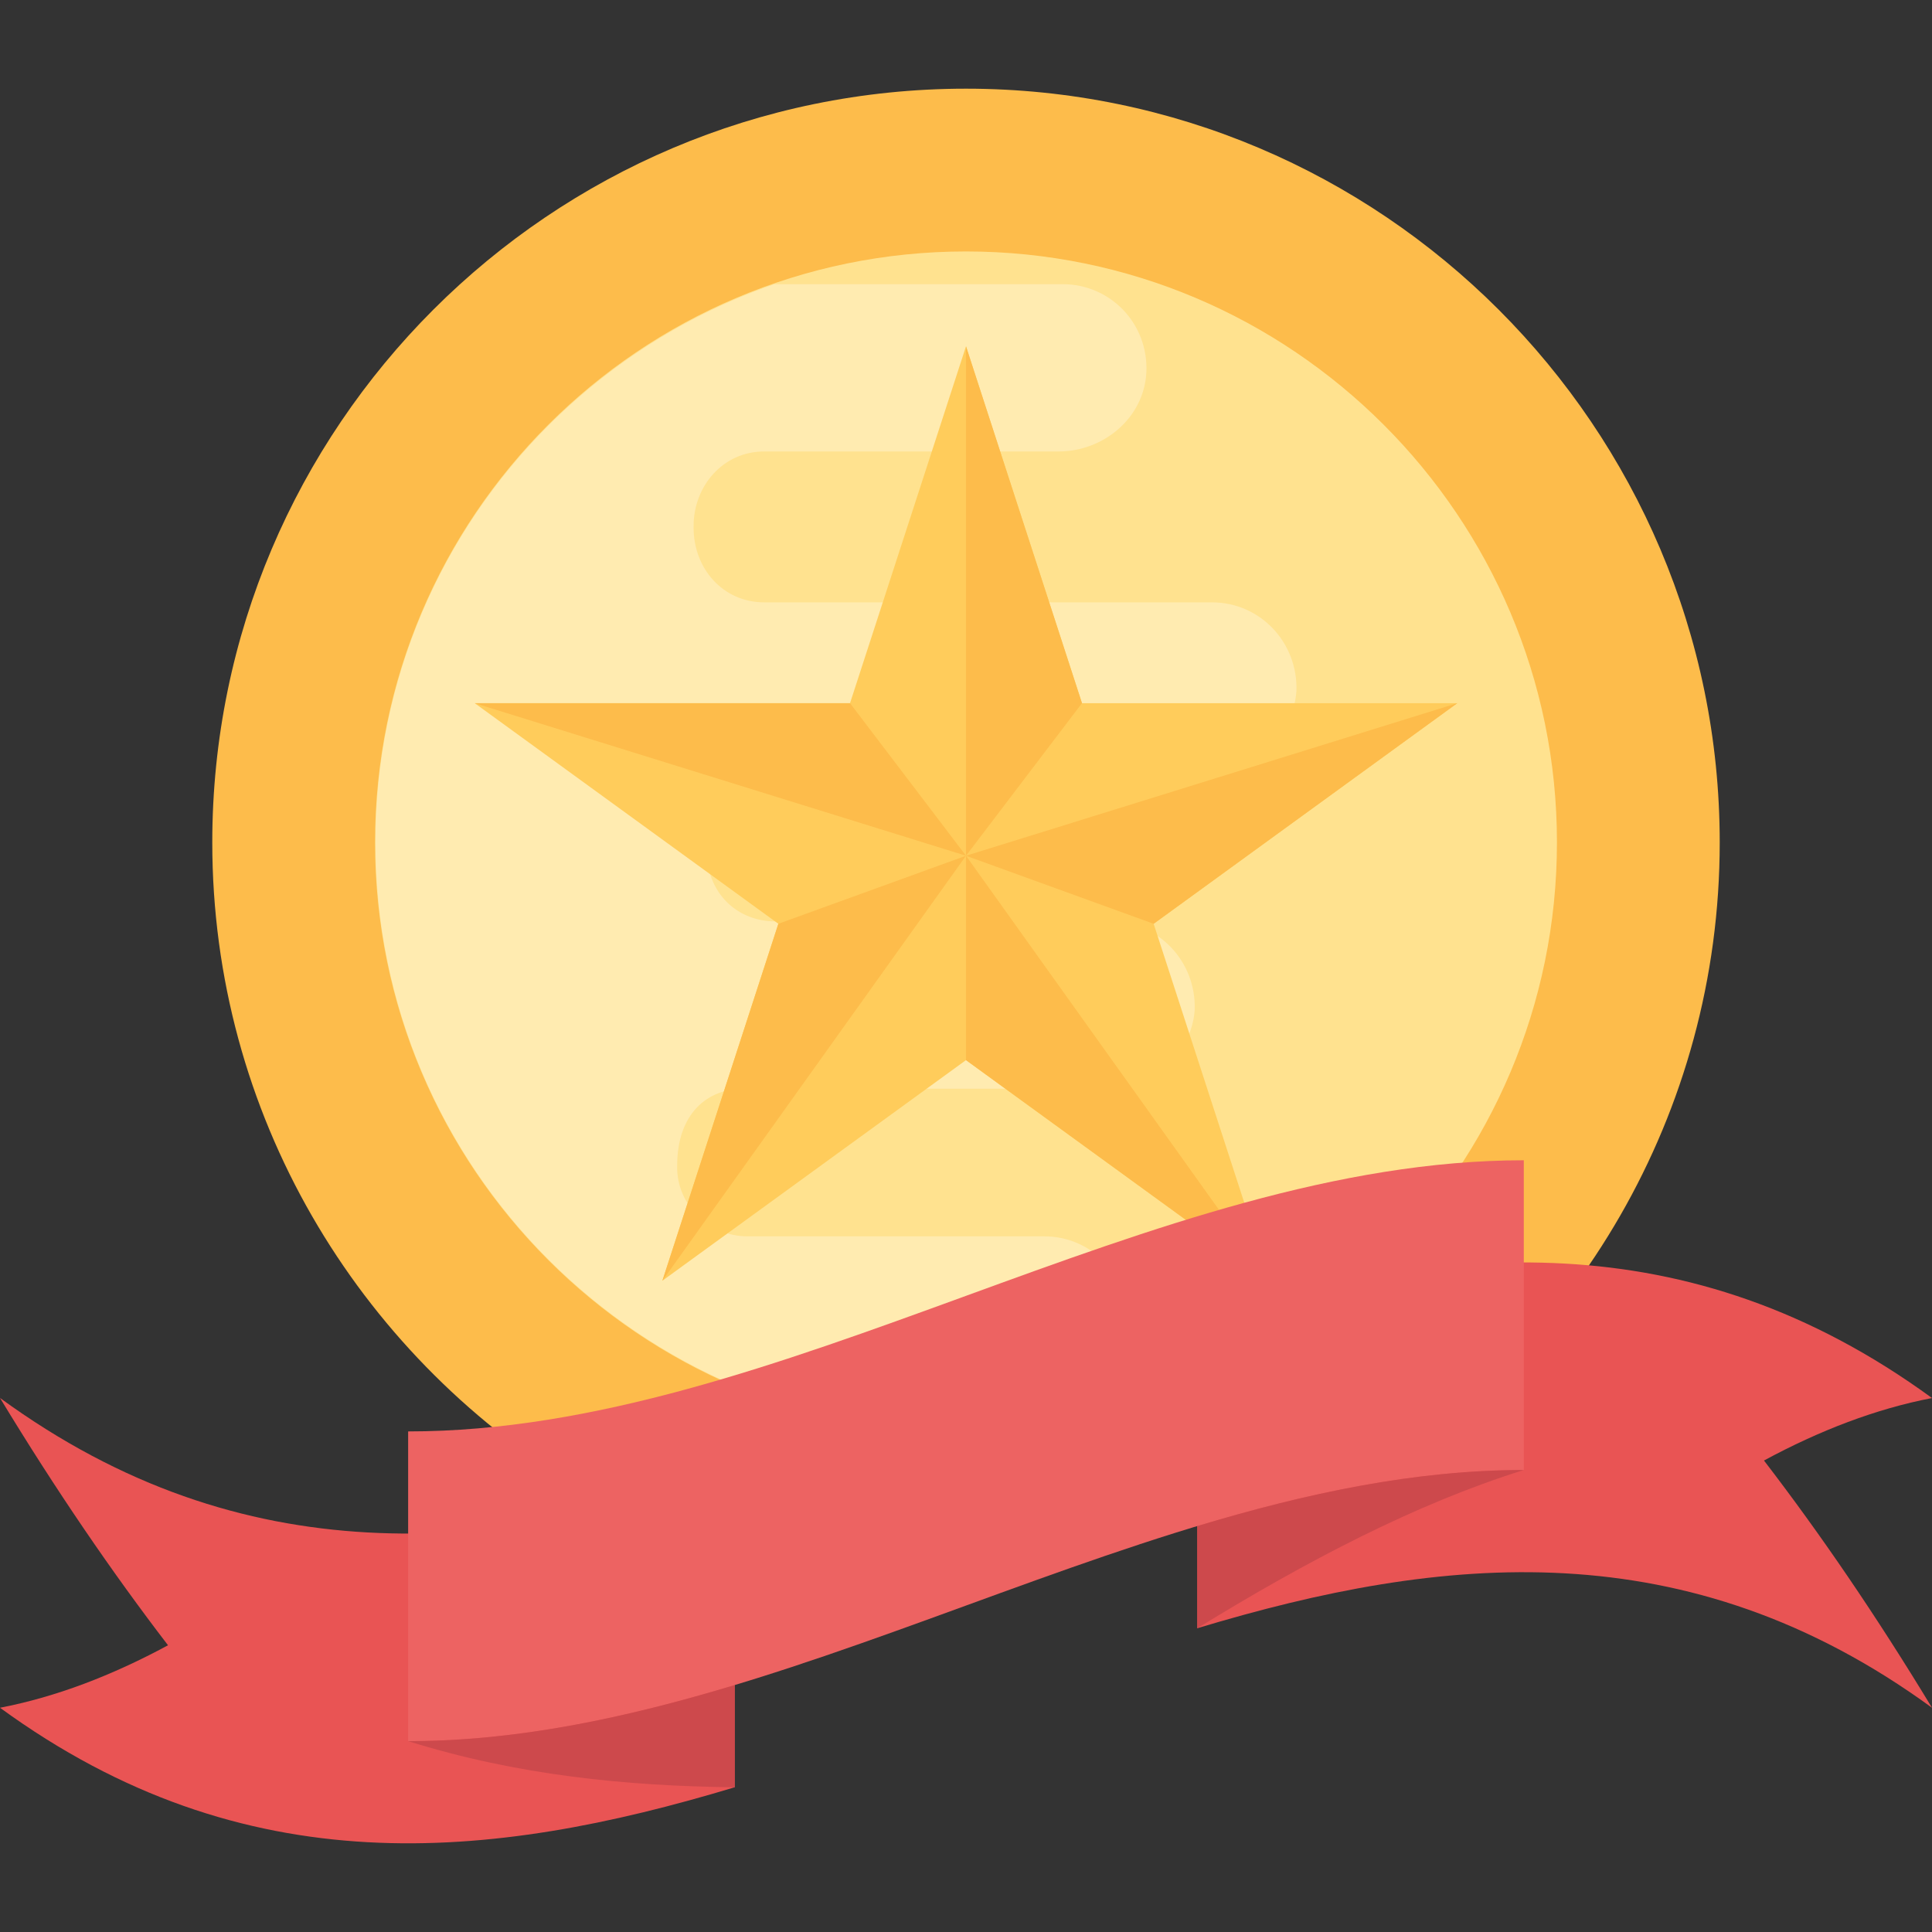 <?xml version="1.0" encoding="iso-8859-1"?>
<!-- Generator: Adobe Illustrator 19.0.0, SVG Export Plug-In . SVG Version: 6.00 Build 0)  -->
<svg version="1.1" id="Capa_1" xmlns="http://www.w3.org/2000/svg" xmlns:xlink="http://www.w3.org/1999/xlink" x="0px" y="0px"
	 viewBox="0 0 512 512" style="enable-background:new 0 0 512 512;" xml:space="preserve">
<rect x="0" y="0" width="512" height="512" fill="#333333" stroke="none"/>
<path style="fill:#FDBC4B;" d="M152.048,393.485h207.888c57.344-35.136,95.808-98.208,95.808-170.24
	c0-110.144-89.616-199.744-199.744-199.744s-199.744,89.6-199.744,199.744C56.256,295.293,94.72,358.349,152.048,393.485z"/>
<path style="fill:#FFE28F;" d="M256,379.853c-86.352,0-156.608-70.256-156.608-156.608S169.648,66.637,256,66.637
	s156.608,70.256,156.608,156.608S342.352,379.853,256,379.853z"/>
<path style="opacity:0.3;fill:#FFFFFF;enable-background:new    ;" d="M321.168,159.629H202.496
	c-10.864,0-18.688-8.912-18.688-19.776c0.016,0-0.016-0.432,0-0.432c0-10.656,7.824-19.776,18.688-19.776h78.032
	c11.952,0,22.608-8.912,23.264-20.864c0.656-13.04-9.568-23.472-22.176-23.472h-76.384
	C143.808,96.493,99.504,154.717,99.504,223.245c0,71.104,47.664,131.168,112.672,150.224c2.512-0.88,5.168-1.472,7.92-1.472h57.36
	c11.952-0.224,21.52-10,21.52-22.176s-10-22.176-22.176-22.176h-78.656c-10.432,0-18.912-8.48-18.688-18.688
	c0-13.952,8.064-20.432,17.6-20.432h95.856c12.176,0,22.816-8.912,23.696-20.864c0.432-12.832-9.568-23.472-22.384-23.472h-88.688
	c-9.632,0-18.48-6.768-18.48-20.208c-0.224-10.864,8.688-19.792,19.568-19.792h113.248c12.176,0,22.816-8.912,23.696-21.088
	C343.984,170.285,333.984,159.629,321.168,159.629z"/>
<polygon style="fill:#FFCC5B;" points="256,91.773 286.736,186.349 386.192,186.349 305.728,244.813 336.464,339.405 256,280.941 
	175.536,339.405 206.272,244.813 125.808,186.349 225.264,186.349 "/>
<g>
	<polygon style="fill:#FDBC4B;" points="256,91.773 256,226.781 286.736,186.349 	"/>
	<polygon style="fill:#FDBC4B;" points="256,226.781 386.192,186.349 305.728,244.813 	"/>
	<polygon style="fill:#FDBC4B;" points="256,226.781 336.464,339.405 256,280.941 	"/>
	<polygon style="fill:#FDBC4B;" points="256,226.781 206.272,244.813 175.536,339.405 	"/>
	<polygon style="fill:#FDBC4B;" points="125.808,186.349 225.264,186.349 256,226.781 	"/>
</g>
<g>
	<path style="fill:#E95454;" d="M512,452.573c-64.896-47.328-129.808-40.656-194.704-21.072c0-27.36,0-54.72,0-82.08
		c64.896-19.6,129.808-26.256,194.704,21.072c-14.848,2.864-29.68,8.544-44.528,16.56C482.32,406.381,497.152,428.061,512,452.573z"
		/>
	<path style="fill:#E95454;" d="M0,452.573c64.896,47.328,129.808,40.656,194.704,21.072c0-27.36,0-54.72,0-82.08
		C129.808,411.149,64.896,417.805,0,370.477c14.848,24.496,29.68,46.176,44.528,65.536C29.68,444.029,14.848,449.709,0,452.573z"/>
</g>
<path style="fill:#ED6362;" d="M403.824,389.565c-98.56-0.016-197.104,71.872-295.664,71.856c0-27.36,0-54.72,0-82.08
	c98.56,0.016,197.104-71.872,295.664-71.856C403.824,334.829,403.824,362.205,403.824,389.565z"/>
<g>
	<path style="fill:#CD494C;" d="M317.296,431.501c28.848-17.728,57.696-32.912,86.528-41.936c-28.848,0-57.696,6.16-86.528,14.864
		C317.296,413.437,317.296,422.477,317.296,431.501z"/>
	<path style="fill:#CD494C;" d="M194.704,473.645c-28.848-0.32-57.696-3.2-86.544-12.224c28.848,0,57.696-6.144,86.544-14.864
		C194.704,455.581,194.704,464.605,194.704,473.645z"/>
</g>
<g>
</g>
<g>
</g>
<g>
</g>
<g>
</g>
<g>
</g>
<g>
</g>
<g>
</g>
<g>
</g>
<g>
</g>
<g>
</g>
<g>
</g>
<g>
</g>
<g>
</g>
<g>
</g>
<g>
</g>
</svg>
